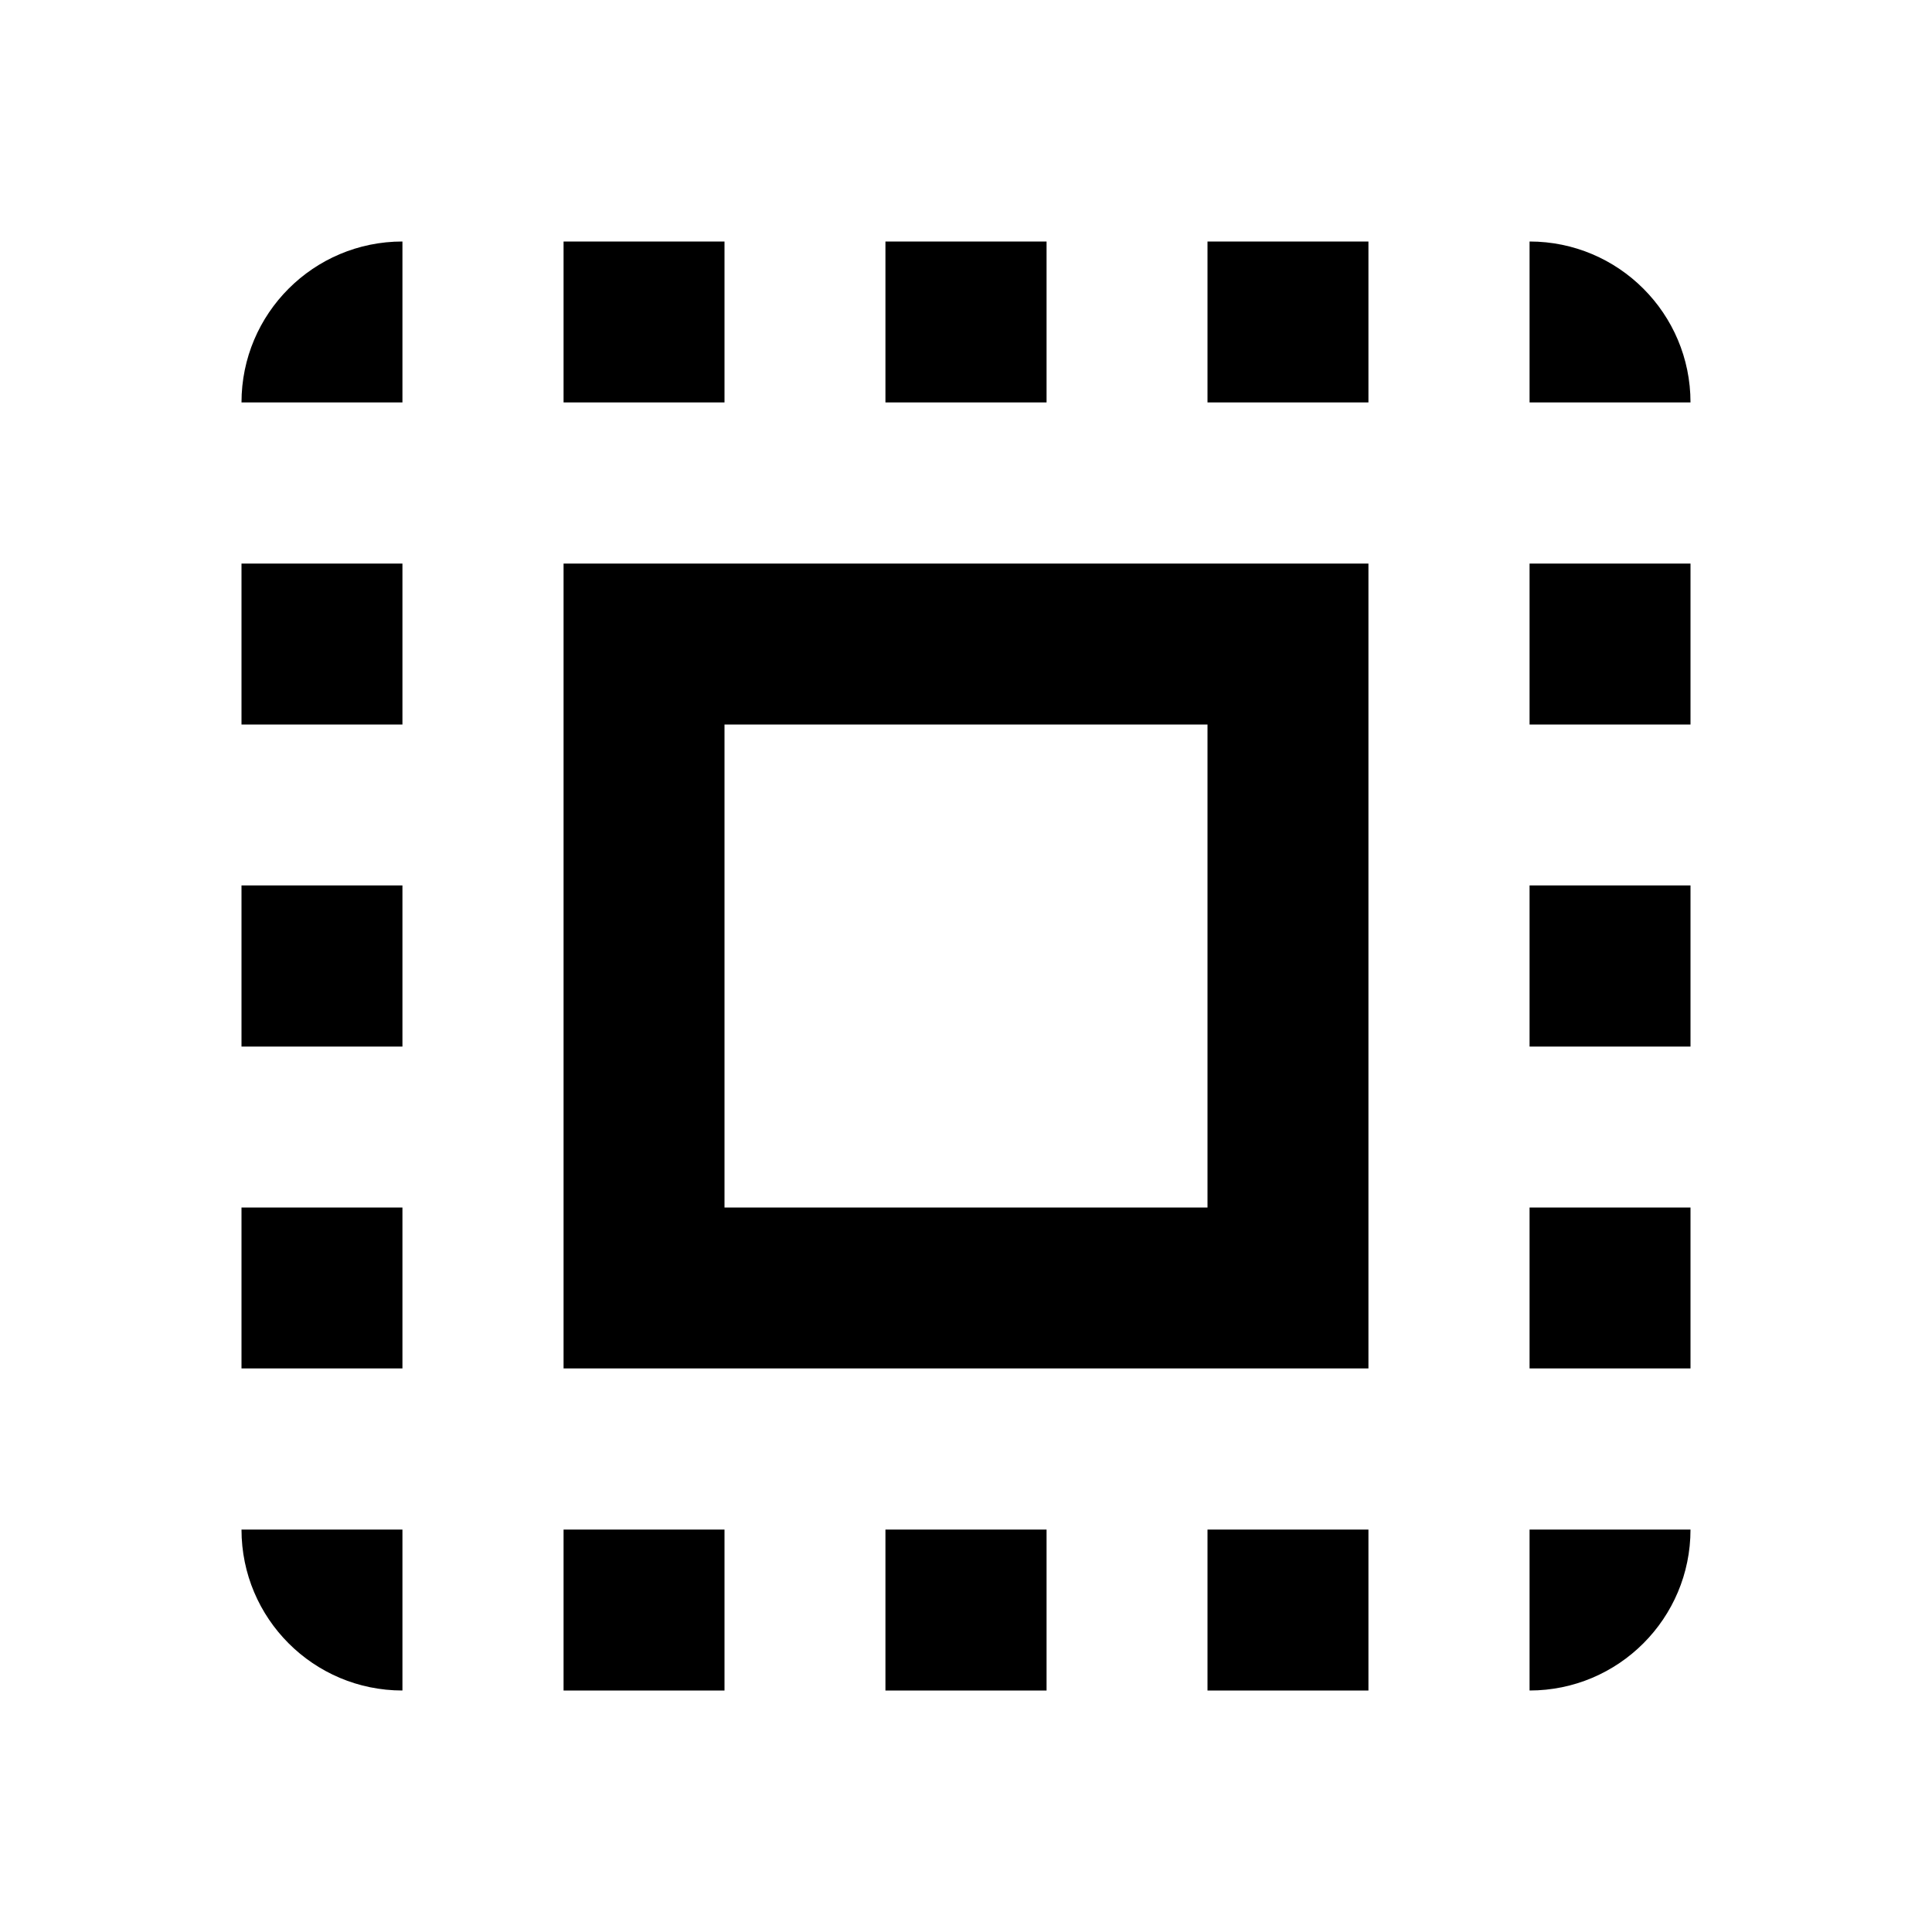 <svg height="1000" width="1000.0" xmlns="http://www.w3.org/2000/svg"><path d="m125 208.3h83.3v-83.3c-46 0-83.3 37.3-83.3 83.3z m0 333.4h83.3v-83.4h-83.3v83.4z m166.7 333.3h83.3v-83.3h-83.3v83.3z m-166.7-500h83.3v-83.3h-83.3v83.3z m416.7-250h-83.4v83.3h83.4v-83.3z m250 0v83.3h83.3c0-46-37.3-83.3-83.3-83.3z m-583.4 750v-83.3h-83.3c0 46 37.3 83.3 83.3 83.3z m-83.3-166.7h83.3v-83.3h-83.3v83.3z m250-583.3h-83.3v83.3h83.3v-83.3z m83.3 750h83.4v-83.3h-83.4v83.3z m333.4-333.3h83.3v-83.4h-83.3v83.4z m0 333.3c46 0 83.3-37.3 83.3-83.3h-83.3v83.3z m0-500h83.3v-83.3h-83.3v83.3z m0 333.3h83.3v-83.3h-83.3v83.3z m-166.7 166.7h83.3v-83.3h-83.3v83.3z m0-666.7h83.3v-83.3h-83.3v83.3z m-333.3 500h416.6v-416.6h-416.6v416.6z m83.3-333.3h250v250h-250v-250z" /></svg>